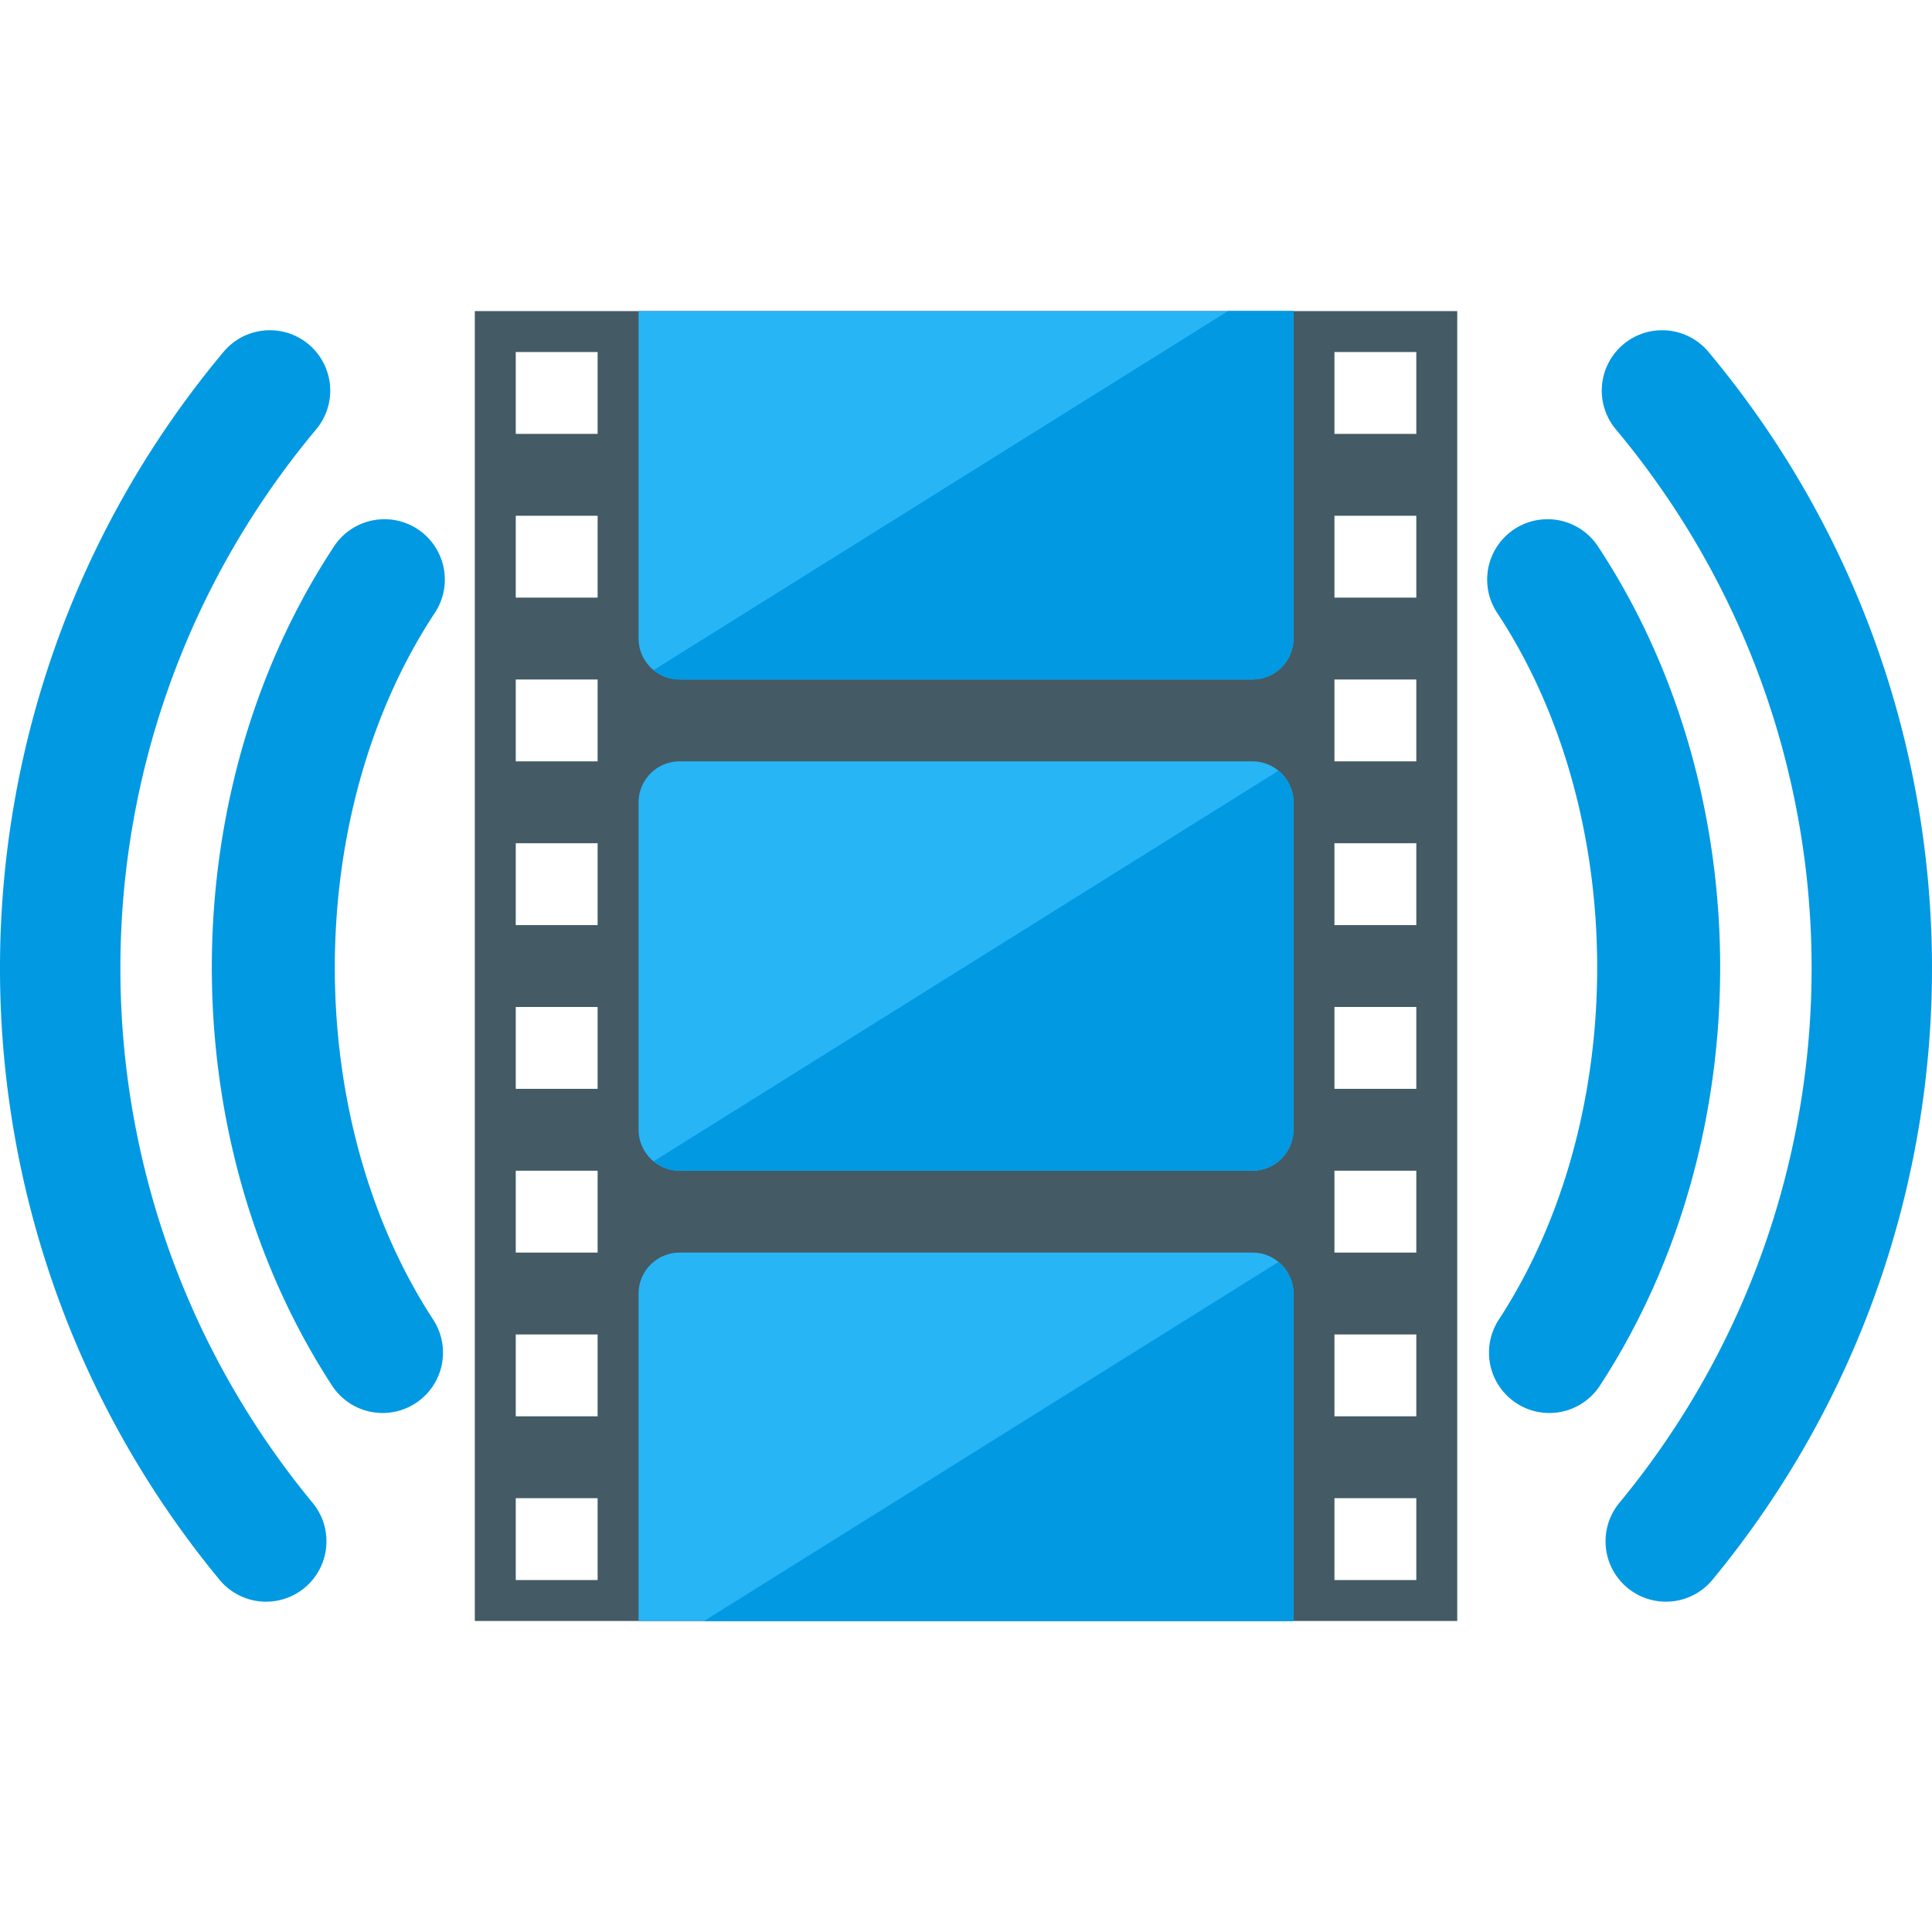 <?xml version="1.0" encoding="UTF-8" standalone="no"?>
<svg
   xmlns:dc="http://purl.org/dc/elements/1.1/"
   xmlns:cc="http://creativecommons.org/ns#"
   xmlns:rdf="http://www.w3.org/1999/02/22-rdf-syntax-ns#"
   xmlns:svg="http://www.w3.org/2000/svg"
   xmlns="http://www.w3.org/2000/svg"
   xmlns:sodipodi="http://sodipodi.sourceforge.net/DTD/sodipodi-0.dtd"
   xmlns:inkscape="http://www.inkscape.org/namespaces/inkscape"
   x="0"
   y="0"
   width="512"
   height="512"
   version="1.1"
   viewBox="0 0 512 512"
   id="svg5434"
   inkscape:version="0.91 r13725"
   sodipodi:docname="deshaker.svg">
  <defs
     id="defs5450" />
  <sodipodi:namedview
     pagecolor="#ffffff"
     bordercolor="#666666"
     borderopacity="1"
     objecttolerance="10"
     gridtolerance="10"
     guidetolerance="10"
     inkscape:pageopacity="0"
     inkscape:pageshadow="2"
     inkscape:window-width="1920"
     inkscape:window-height="1017"
     id="namedview5448"
     showgrid="false"
     inkscape:zoom="0.4609375"
     inkscape:cx="256"
     inkscape:cy="256"
     inkscape:window-x="1912"
     inkscape:window-y="-8"
     inkscape:window-maximized="1"
     inkscape:current-layer="svg5434" />
  <title
     id="title5436">film icon</title>
  <desc
     id="desc5438">film icon from the IconExperience.com G-Collection. Copyright by INCORS GmbH (www.incors.com).</desc>
  <g
     id="g5440"
     transform="matrix(0.678,0,0,0.678,82.441,82.441)">
    <path
       d="m 64,0 0,512 384,0 0,-512 z m 16,16 32,0 0,32 -32,0 z m 320,0 32,0 0,32 -32,0 z m -320,64 32,0 0,32 -32,0 z m 320,0 32,0 0,32 -32,0 z m -320,64 32,0 0,32 -32,0 z m 320,0 32,0 0,32 -32,0 z m -320,64 32,0 0,32 -32,0 z m 320,0 32,0 0,32 -32,0 z m -320,64 32,0 0,32 -32,0 z m 320,0 32,0 0,32 -32,0 z m -320,64 32,0 0,32 -32,0 z m 320,0 32,0 0,32 -32,0 z m -320,64 32,0 0,32 -32,0 z m 320,0 32,0 0,32 -32,0 z m -320,64 32,0 0,32 -32,0 z m 320,0 32,0 0,32 -32,0 z"
       id="path5442"
       inkscape:connector-curvature="0"
       style="fill:#445a64" />
    <path
       d="m 128,0 256,0 0,128 c 0,8.8 -7.2,16 -16,16 l -224,0 c -8.8,0 -16,-7.2 -16,-16 z m 16,368 224,0 c 8.8,0 16,7.2 16,16 l 0,128 -256,0 0,-128 c 0,-8.8 7.2,-16 16,-16 z m 0,-192 224,0 c 8.8,0 16,7.2 16,16 l 0,128 c 0,8.8 -7.2,16 -16,16 l -224,0 c -8.8,0 -16,-7.2 -16,-16 l 0,-128 c 0,-8.8 7.2,-16 16,-16 z"
       id="path5444"
       inkscape:connector-curvature="0"
       style="fill:#28b5f5" />
    <path
       d="m 378.15,179.65 c 3.55,2.95 5.85,7.4 5.85,12.35 l 0,128 c 0,8.8 -7.2,16 -16,16 l -224,0 c -3.85,0 -7.4,-1.35 -10.15,-3.65 z M 384,0 l 0,128 c 0,8.8 -7.2,16 -16,16 l -224,0 c -3.85,0 -7.4,-1.35 -10.15,-3.65 L 358.4,0 Z m -5.85,371.65 c 3.55,2.95 5.85,7.4 5.85,12.35 l 0,128 -230.4,0 z"
       id="path5446"
       inkscape:connector-curvature="0"
       style="fill:#0299e3" />
  </g>
  <path
     style="color:#000000;font-style:normal;font-variant:normal;font-weight:normal;font-stretch:normal;font-size:medium;line-height:normal;font-family:sans-serif;text-indent:0;text-align:start;text-decoration:none;text-decoration-line:none;text-decoration-style:solid;text-decoration-color:#000000;letter-spacing:normal;word-spacing:normal;text-transform:none;direction:ltr;block-progression:tb;writing-mode:lr-tb;baseline-shift:baseline;text-anchor:start;white-space:normal;clip-rule:nonzero;display:inline;overflow:visible;visibility:visible;opacity:1;isolation:auto;mix-blend-mode:normal;color-interpolation:sRGB;color-interpolation-filters:linearRGB;solid-color:#000000;solid-opacity:1;fill:#0299e3;fill-opacity:1;fill-rule:nonzero;stroke:none;stroke-width:32;stroke-linecap:round;stroke-linejoin:miter;stroke-miterlimit:4;stroke-dasharray:none;stroke-dashoffset:0;stroke-opacity:1;color-rendering:auto;image-rendering:auto;shape-rendering:auto;text-rendering:auto;enable-background:accumulate"
     d="M 440.318,87.516 A 16.002,16.002 0 0 0 428.346,113.941 c 68.655,82.271 69.041,201.483 0.918,284.195 a 16.002,16.002 0 1 0 24.701,20.346 C 531.74,324.051 531.297,187.365 452.914,93.438 a 16.002,16.002 0 0 0 -12.596,-5.922 z"
     id="path5994"
     inkscape:connector-curvature="0" />
  <path
     style="color:#000000;font-style:normal;font-variant:normal;font-weight:normal;font-stretch:normal;font-size:medium;line-height:normal;font-family:sans-serif;text-indent:0;text-align:start;text-decoration:none;text-decoration-line:none;text-decoration-style:solid;text-decoration-color:#000000;letter-spacing:normal;word-spacing:normal;text-transform:none;direction:ltr;block-progression:tb;writing-mode:lr-tb;baseline-shift:baseline;text-anchor:start;white-space:normal;clip-rule:nonzero;display:inline;overflow:visible;visibility:visible;opacity:1;isolation:auto;mix-blend-mode:normal;color-interpolation:sRGB;color-interpolation-filters:linearRGB;solid-color:#000000;solid-opacity:1;fill:#0299e3;fill-opacity:1;fill-rule:nonzero;stroke:none;stroke-width:32;stroke-linecap:round;stroke-linejoin:miter;stroke-miterlimit:4;stroke-dasharray:none;stroke-dashoffset:0;stroke-opacity:1;color-rendering:auto;image-rendering:auto;shape-rendering:auto;text-rendering:auto;enable-background:accumulate"
     d="M 410.164,137.598 A 16.002,16.002 0 0 0 396.875,162.584 c 35.008,53.201 35.221,133.4 0.469,186.912 a 16.002,16.002 0 1 0 26.836,17.428 c 42.45,-65.364 42.226,-156.89 -0.572,-221.93 a 16.002,16.002 0 0 0 -13.443,-7.396 z"
     id="path5996"
     inkscape:connector-curvature="0" />
  <path
     style="color:#000000;font-style:normal;font-variant:normal;font-weight:normal;font-stretch:normal;font-size:medium;line-height:normal;font-family:sans-serif;text-indent:0;text-align:start;text-decoration:none;text-decoration-line:none;text-decoration-style:solid;text-decoration-color:#000000;letter-spacing:normal;word-spacing:normal;text-transform:none;direction:ltr;block-progression:tb;writing-mode:lr-tb;baseline-shift:baseline;text-anchor:start;white-space:normal;clip-rule:nonzero;display:inline;overflow:visible;visibility:visible;opacity:1;isolation:auto;mix-blend-mode:normal;color-interpolation:sRGB;color-interpolation-filters:linearRGB;solid-color:#000000;solid-opacity:1;fill:#0299e3;fill-opacity:1;fill-rule:nonzero;stroke:none;stroke-width:32;stroke-linecap:round;stroke-linejoin:miter;stroke-miterlimit:4;stroke-dasharray:none;stroke-dashoffset:0;stroke-opacity:1;color-rendering:auto;image-rendering:auto;shape-rendering:auto;text-rendering:auto;enable-background:accumulate"
     d="M 71.682,87.516 A 16.002,16.002 0 0 1 83.654,113.941 C 14.999,196.212 14.614,315.425 82.736,398.137 a 16.002,16.002 0 1 1 -24.701,20.346 C -19.74,324.051 -19.297,187.365 59.086,93.438 a 16.002,16.002 0 0 1 12.596,-5.922 z"
     id="path6004"
     inkscape:connector-curvature="0" />
  <path
     style="color:#000000;font-style:normal;font-variant:normal;font-weight:normal;font-stretch:normal;font-size:medium;line-height:normal;font-family:sans-serif;text-indent:0;text-align:start;text-decoration:none;text-decoration-line:none;text-decoration-style:solid;text-decoration-color:#000000;letter-spacing:normal;word-spacing:normal;text-transform:none;direction:ltr;block-progression:tb;writing-mode:lr-tb;baseline-shift:baseline;text-anchor:start;white-space:normal;clip-rule:nonzero;display:inline;overflow:visible;visibility:visible;opacity:1;isolation:auto;mix-blend-mode:normal;color-interpolation:sRGB;color-interpolation-filters:linearRGB;solid-color:#000000;solid-opacity:1;fill:#0299e3;fill-opacity:1;fill-rule:nonzero;stroke:none;stroke-width:32;stroke-linecap:round;stroke-linejoin:miter;stroke-miterlimit:4;stroke-dasharray:none;stroke-dashoffset:0;stroke-opacity:1;color-rendering:auto;image-rendering:auto;shape-rendering:auto;text-rendering:auto;enable-background:accumulate"
     d="M 101.836,137.598 A 16.002,16.002 0 0 1 115.125,162.584 C 80.117,215.785 79.904,295.984 114.656,349.496 A 16.002,16.002 0 1 1 87.82,366.924 C 45.371,301.56 45.594,210.034 88.393,144.994 a 16.002,16.002 0 0 1 13.443,-7.396 z"
     id="path6006"
     inkscape:connector-curvature="0" />
</svg>
